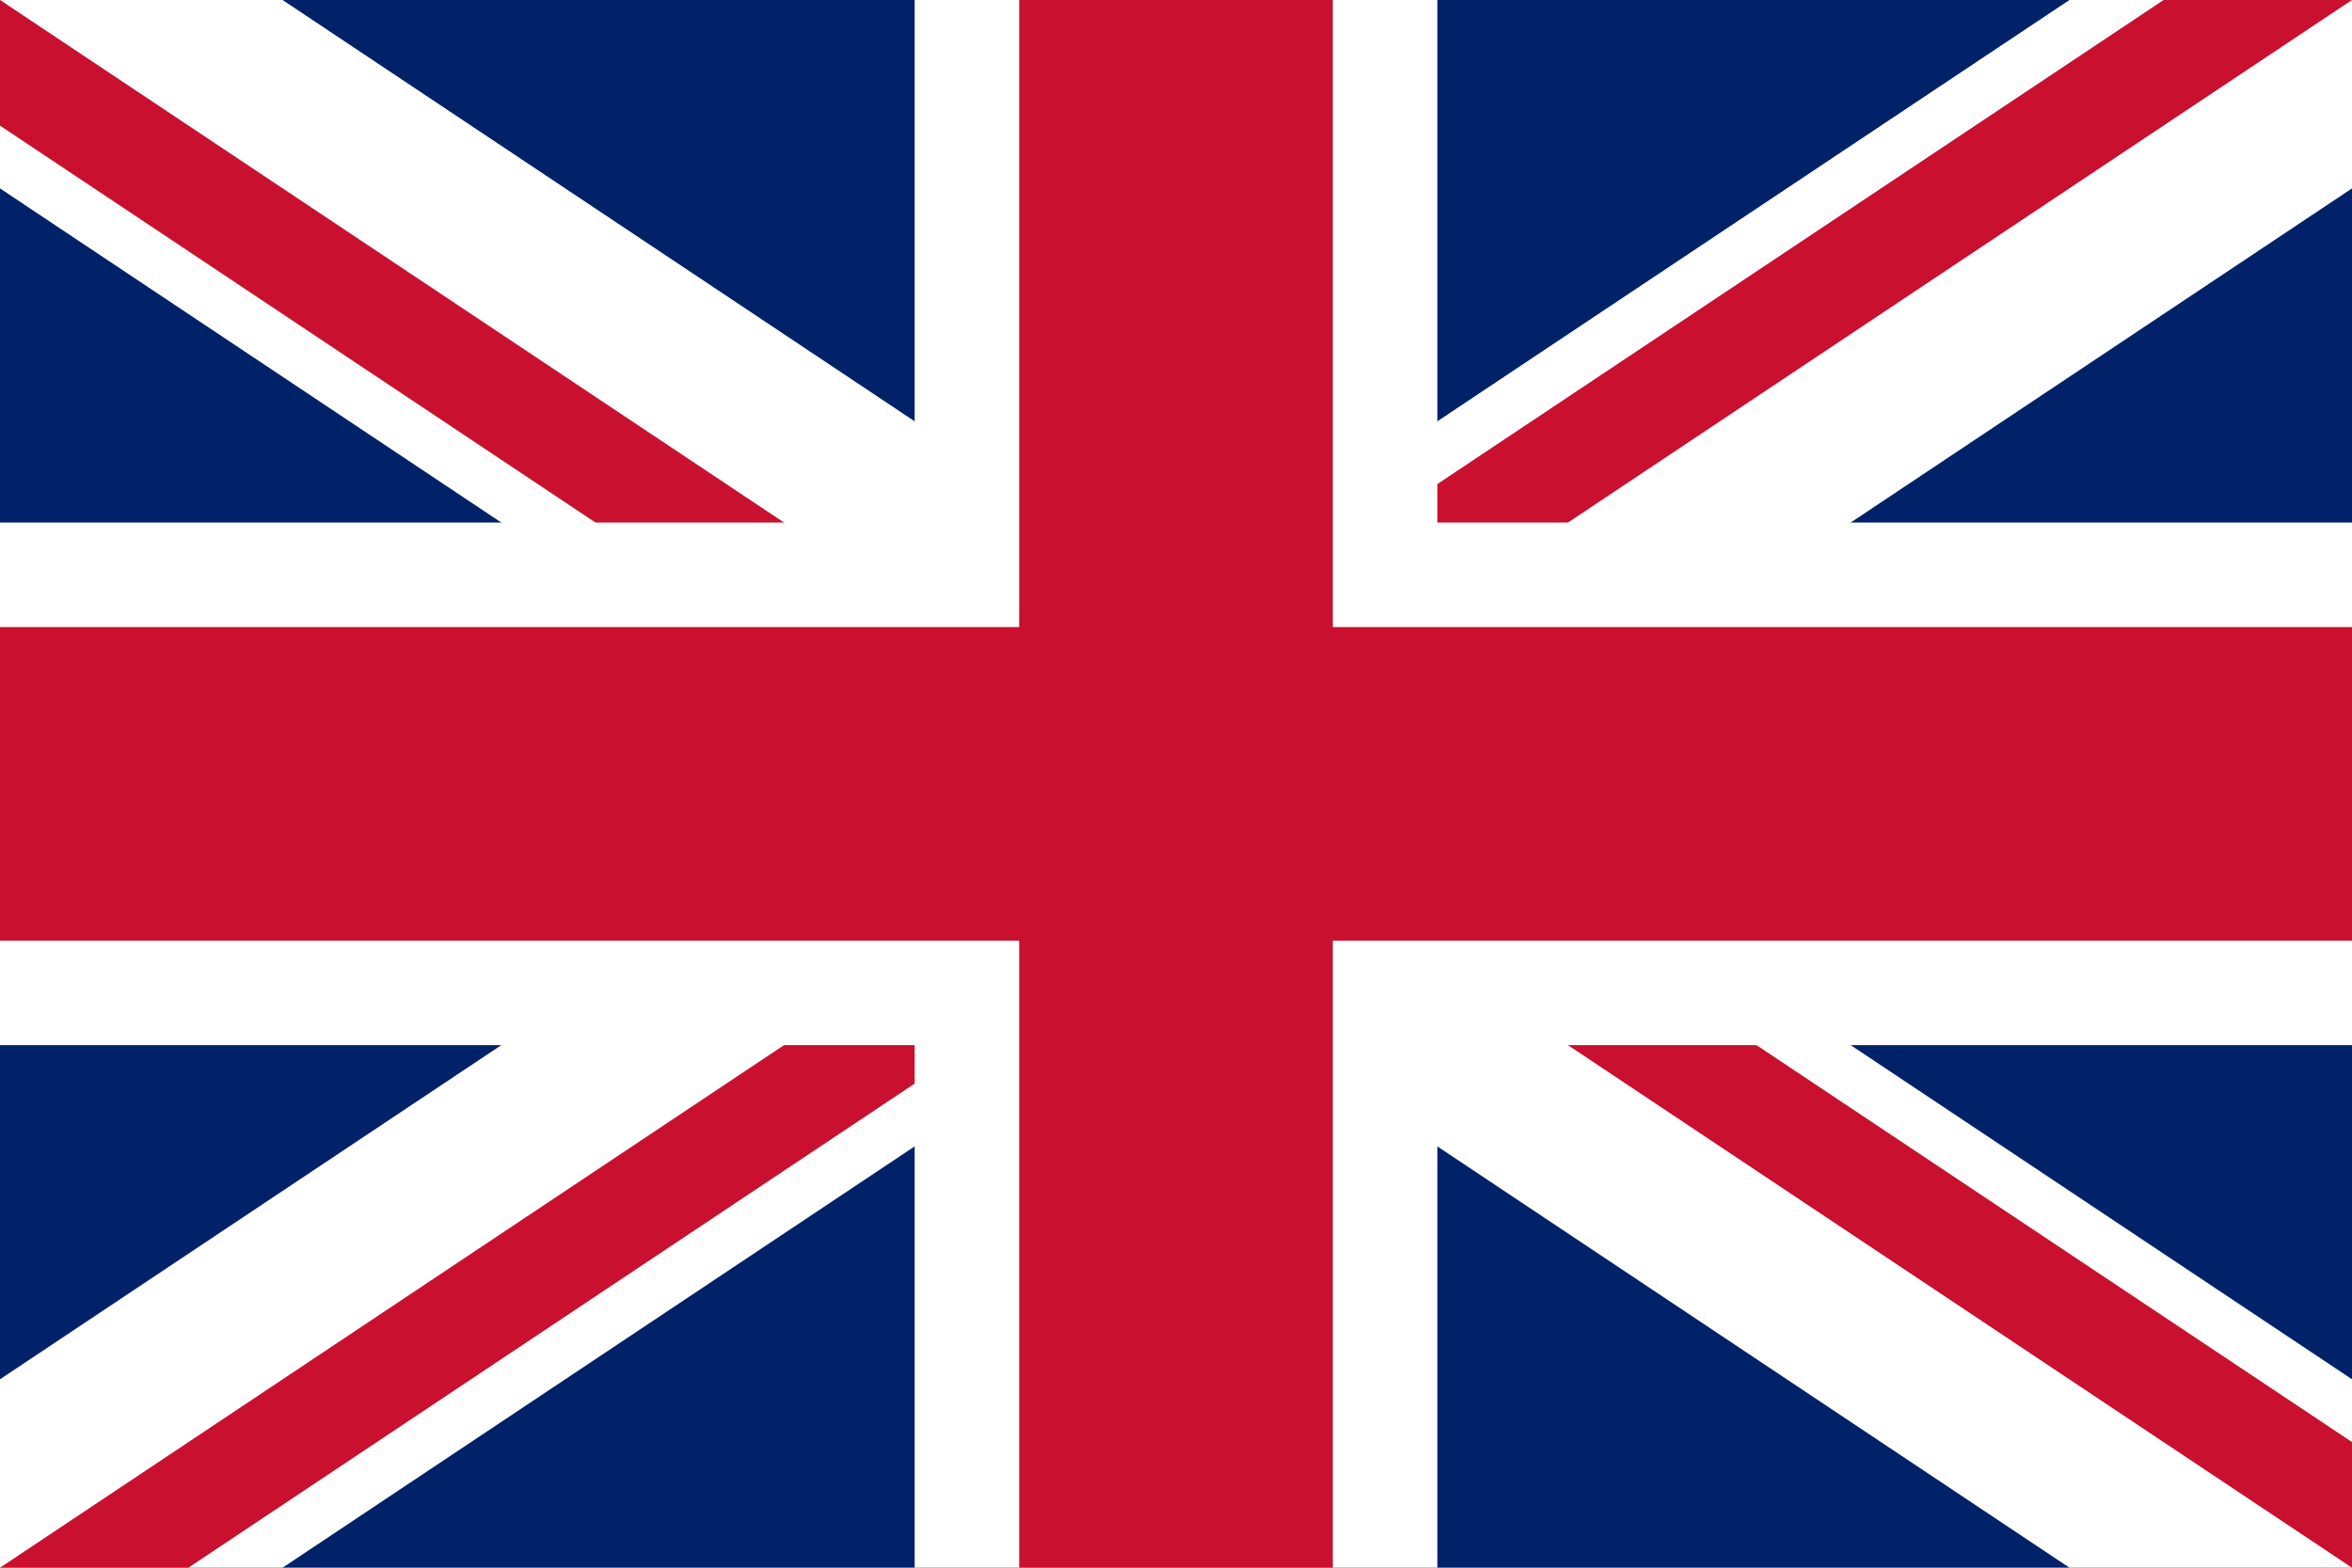 <svg xmlns="http://www.w3.org/2000/svg" xmlns:xlink="http://www.w3.org/1999/xlink" viewBox="0 0 900 600">
  <path fill="#012168" d="M0 0h900v600h-900"/>
  <g id="t">
    <path id="w" fill="#fff" d="M0 0h108.138l450 300h-108.138v72.12l-450-300"/>
    <use xlink:href="#w" transform="translate(0 600)scale(1-1)"/>
  </g>
  <use xlink:href="#t" transform="translate(900 0)scale(-1 1)"/>
  <path id="r" fill="#c9102e" d="M900 600v-48.08l-450-300v48.08l-450 300h72.092l450-300v48.08"/>
  <use xlink:href="#r" transform="translate(900 600)scale(-1-1)"/>
  <path fill="#fff" d="M0 200h350v-200h200v200h350v200h-350v200h-200v-200h-350"/>
  <path fill="#c9102e" d="M0 240v120h390v240h120v-240h390v-120h-390v-240h-120v240"/>
</svg>
